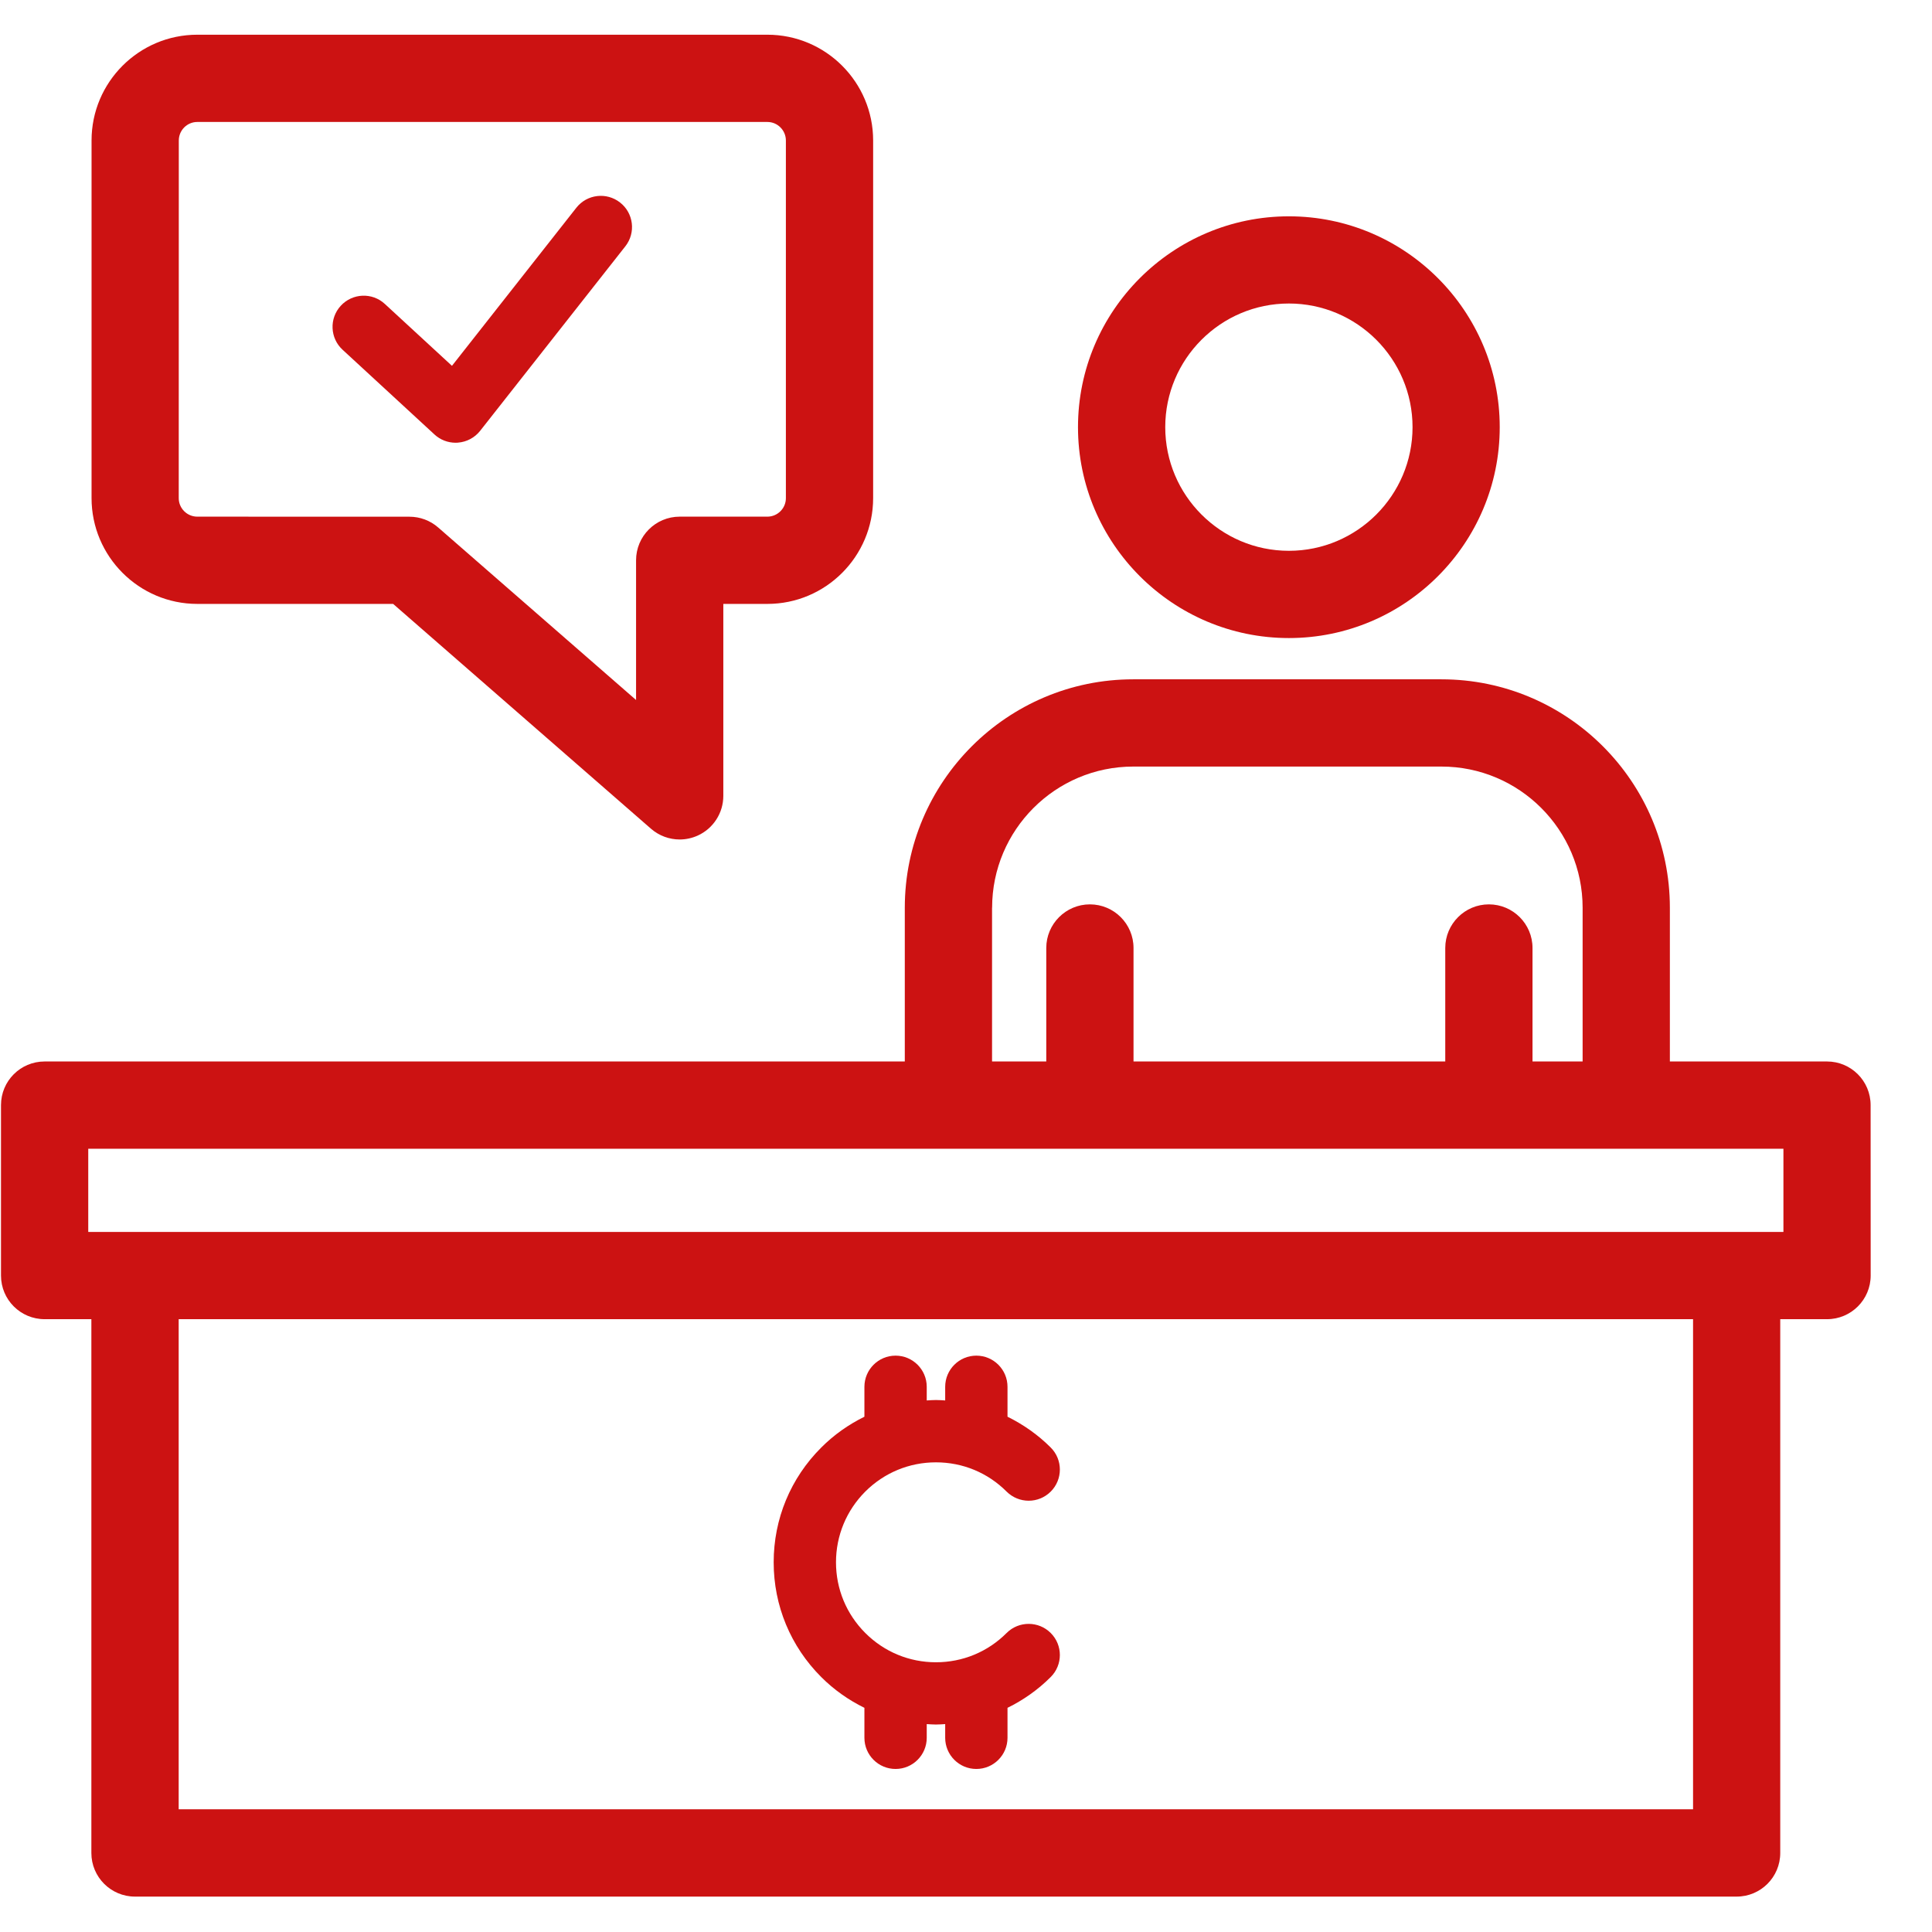 <svg width="38" height="38" viewBox="0 0 31 30" fill="none"
                                xmlns="http://www.w3.org/2000/svg">
                                <path
                                    d="M13.87 26.903V27.384C13.87 27.66 14.094 27.884 14.37 27.884C14.646 27.884 14.87 27.66 14.87 27.384V27.164C14.919 27.167 14.968 27.171 15.018 27.171C15.068 27.171 15.117 27.167 15.166 27.164V27.384C15.166 27.66 15.39 27.884 15.666 27.884C15.942 27.884 16.166 27.66 16.166 27.384V26.903C16.419 26.779 16.654 26.614 16.859 26.409C17.055 26.214 17.055 25.897 16.859 25.702C16.762 25.605 16.634 25.556 16.506 25.556C16.378 25.556 16.25 25.604 16.152 25.702C15.85 26.005 15.447 26.172 15.018 26.172C14.589 26.172 14.187 26.005 13.884 25.702C13.581 25.399 13.414 24.996 13.414 24.568C13.414 24.14 13.581 23.737 13.884 23.433C14.187 23.131 14.589 22.964 15.018 22.964C15.446 22.964 15.849 23.13 16.152 23.434C16.25 23.531 16.378 23.58 16.506 23.58C16.634 23.58 16.762 23.531 16.86 23.433C17.055 23.238 17.055 22.921 16.859 22.726C16.654 22.521 16.419 22.357 16.166 22.232V21.752C16.166 21.476 15.942 21.252 15.666 21.252C15.39 21.252 15.166 21.476 15.166 21.752V21.971C15.117 21.968 15.068 21.964 15.018 21.964C14.968 21.964 14.919 21.968 14.87 21.971V21.752C14.87 21.476 14.646 21.252 14.37 21.252C14.094 21.252 13.87 21.476 13.87 21.752V22.232C13.617 22.357 13.382 22.521 13.177 22.727C12.685 23.218 12.414 23.872 12.414 24.568C12.414 25.263 12.685 25.917 13.177 26.409C13.382 26.614 13.617 26.779 13.87 26.903Z"
                                    fill="#CC1212" />
                                <path
                                    d="M29.316 16.532H26.794V14.065C26.794 12.044 25.15 10.4 23.129 10.4H18.183C16.163 10.4 14.518 12.044 14.518 14.065V16.532H0.716C0.329 16.532 0.016 16.845 0.016 17.232V19.967C0.016 20.354 0.329 20.667 0.716 20.667H1.466V29.232C1.466 29.619 1.78 29.932 2.166 29.932H27.865C28.252 29.932 28.565 29.619 28.565 29.232V20.667H29.316C29.702 20.667 30.016 20.354 30.016 19.967L30.015 17.232C30.015 16.845 29.702 16.532 29.315 16.532H29.316ZM15.919 14.065C15.919 12.816 16.935 11.8 18.184 11.8H23.129C24.378 11.8 25.394 12.816 25.394 14.065V16.532H24.59V14.711C24.59 14.325 24.277 14.011 23.89 14.011C23.504 14.011 23.19 14.325 23.19 14.711V16.532H18.188V14.711C18.188 14.325 17.875 14.011 17.488 14.011C17.102 14.011 16.788 14.325 16.788 14.711V16.532H15.918L15.918 14.065H15.919ZM27.166 28.531H2.867V20.667H27.166V28.531ZM28.616 19.267H1.416V17.932H28.616V19.267Z"
                                    fill="#CC1212" />
                                <path
                                    d="M3.166 9.19H6.308L10.446 12.798C10.576 12.911 10.74 12.97 10.906 12.97C11.004 12.97 11.103 12.949 11.196 12.907C11.445 12.794 11.606 12.545 11.606 12.27V9.19H12.313C13.249 9.19 14.01 8.428 14.01 7.492L14.01 1.754C14.01 0.818 13.249 0.057 12.313 0.057L3.166 0.057C2.23 0.057 1.469 0.818 1.469 1.754V7.492C1.469 8.428 2.23 9.19 3.166 9.19L3.166 9.19ZM2.869 1.755C2.869 1.59 3.002 1.457 3.166 1.457H12.313C12.477 1.457 12.61 1.591 12.61 1.755V7.493C12.61 7.657 12.476 7.79 12.313 7.79H10.906C10.519 7.79 10.206 8.104 10.206 8.49V10.732L7.03 7.963C6.903 7.852 6.739 7.791 6.57 7.791L3.166 7.79C3.002 7.79 2.868 7.657 2.868 7.493L2.869 1.755Z"
                                    fill="#CC1212" />
                                <path
                                    d="M6.972 6.472C7.064 6.557 7.185 6.604 7.311 6.604C7.324 6.604 7.337 6.604 7.35 6.602C7.489 6.591 7.617 6.523 7.704 6.413L10.034 3.452C10.205 3.235 10.167 2.92 9.95 2.75C9.733 2.579 9.419 2.616 9.248 2.833L7.252 5.37L6.175 4.377C5.972 4.189 5.655 4.203 5.468 4.406C5.281 4.609 5.294 4.925 5.497 5.112L6.972 6.472Z"
                                    fill="#CC1212" />
                                <path
                                    d="M20.681 9.738C22.547 9.738 24.064 8.22 24.064 6.354C24.064 4.489 22.547 2.971 20.681 2.971C18.815 2.971 17.297 4.489 17.297 6.354C17.297 8.22 18.815 9.738 20.681 9.738ZM20.681 4.37C21.775 4.37 22.665 5.26 22.665 6.354C22.665 7.448 21.775 8.338 20.681 8.338C19.587 8.338 18.697 7.448 18.697 6.354C18.697 5.26 19.587 4.37 20.681 4.37Z"
                                    fill="#CC1212" />
                            </svg>